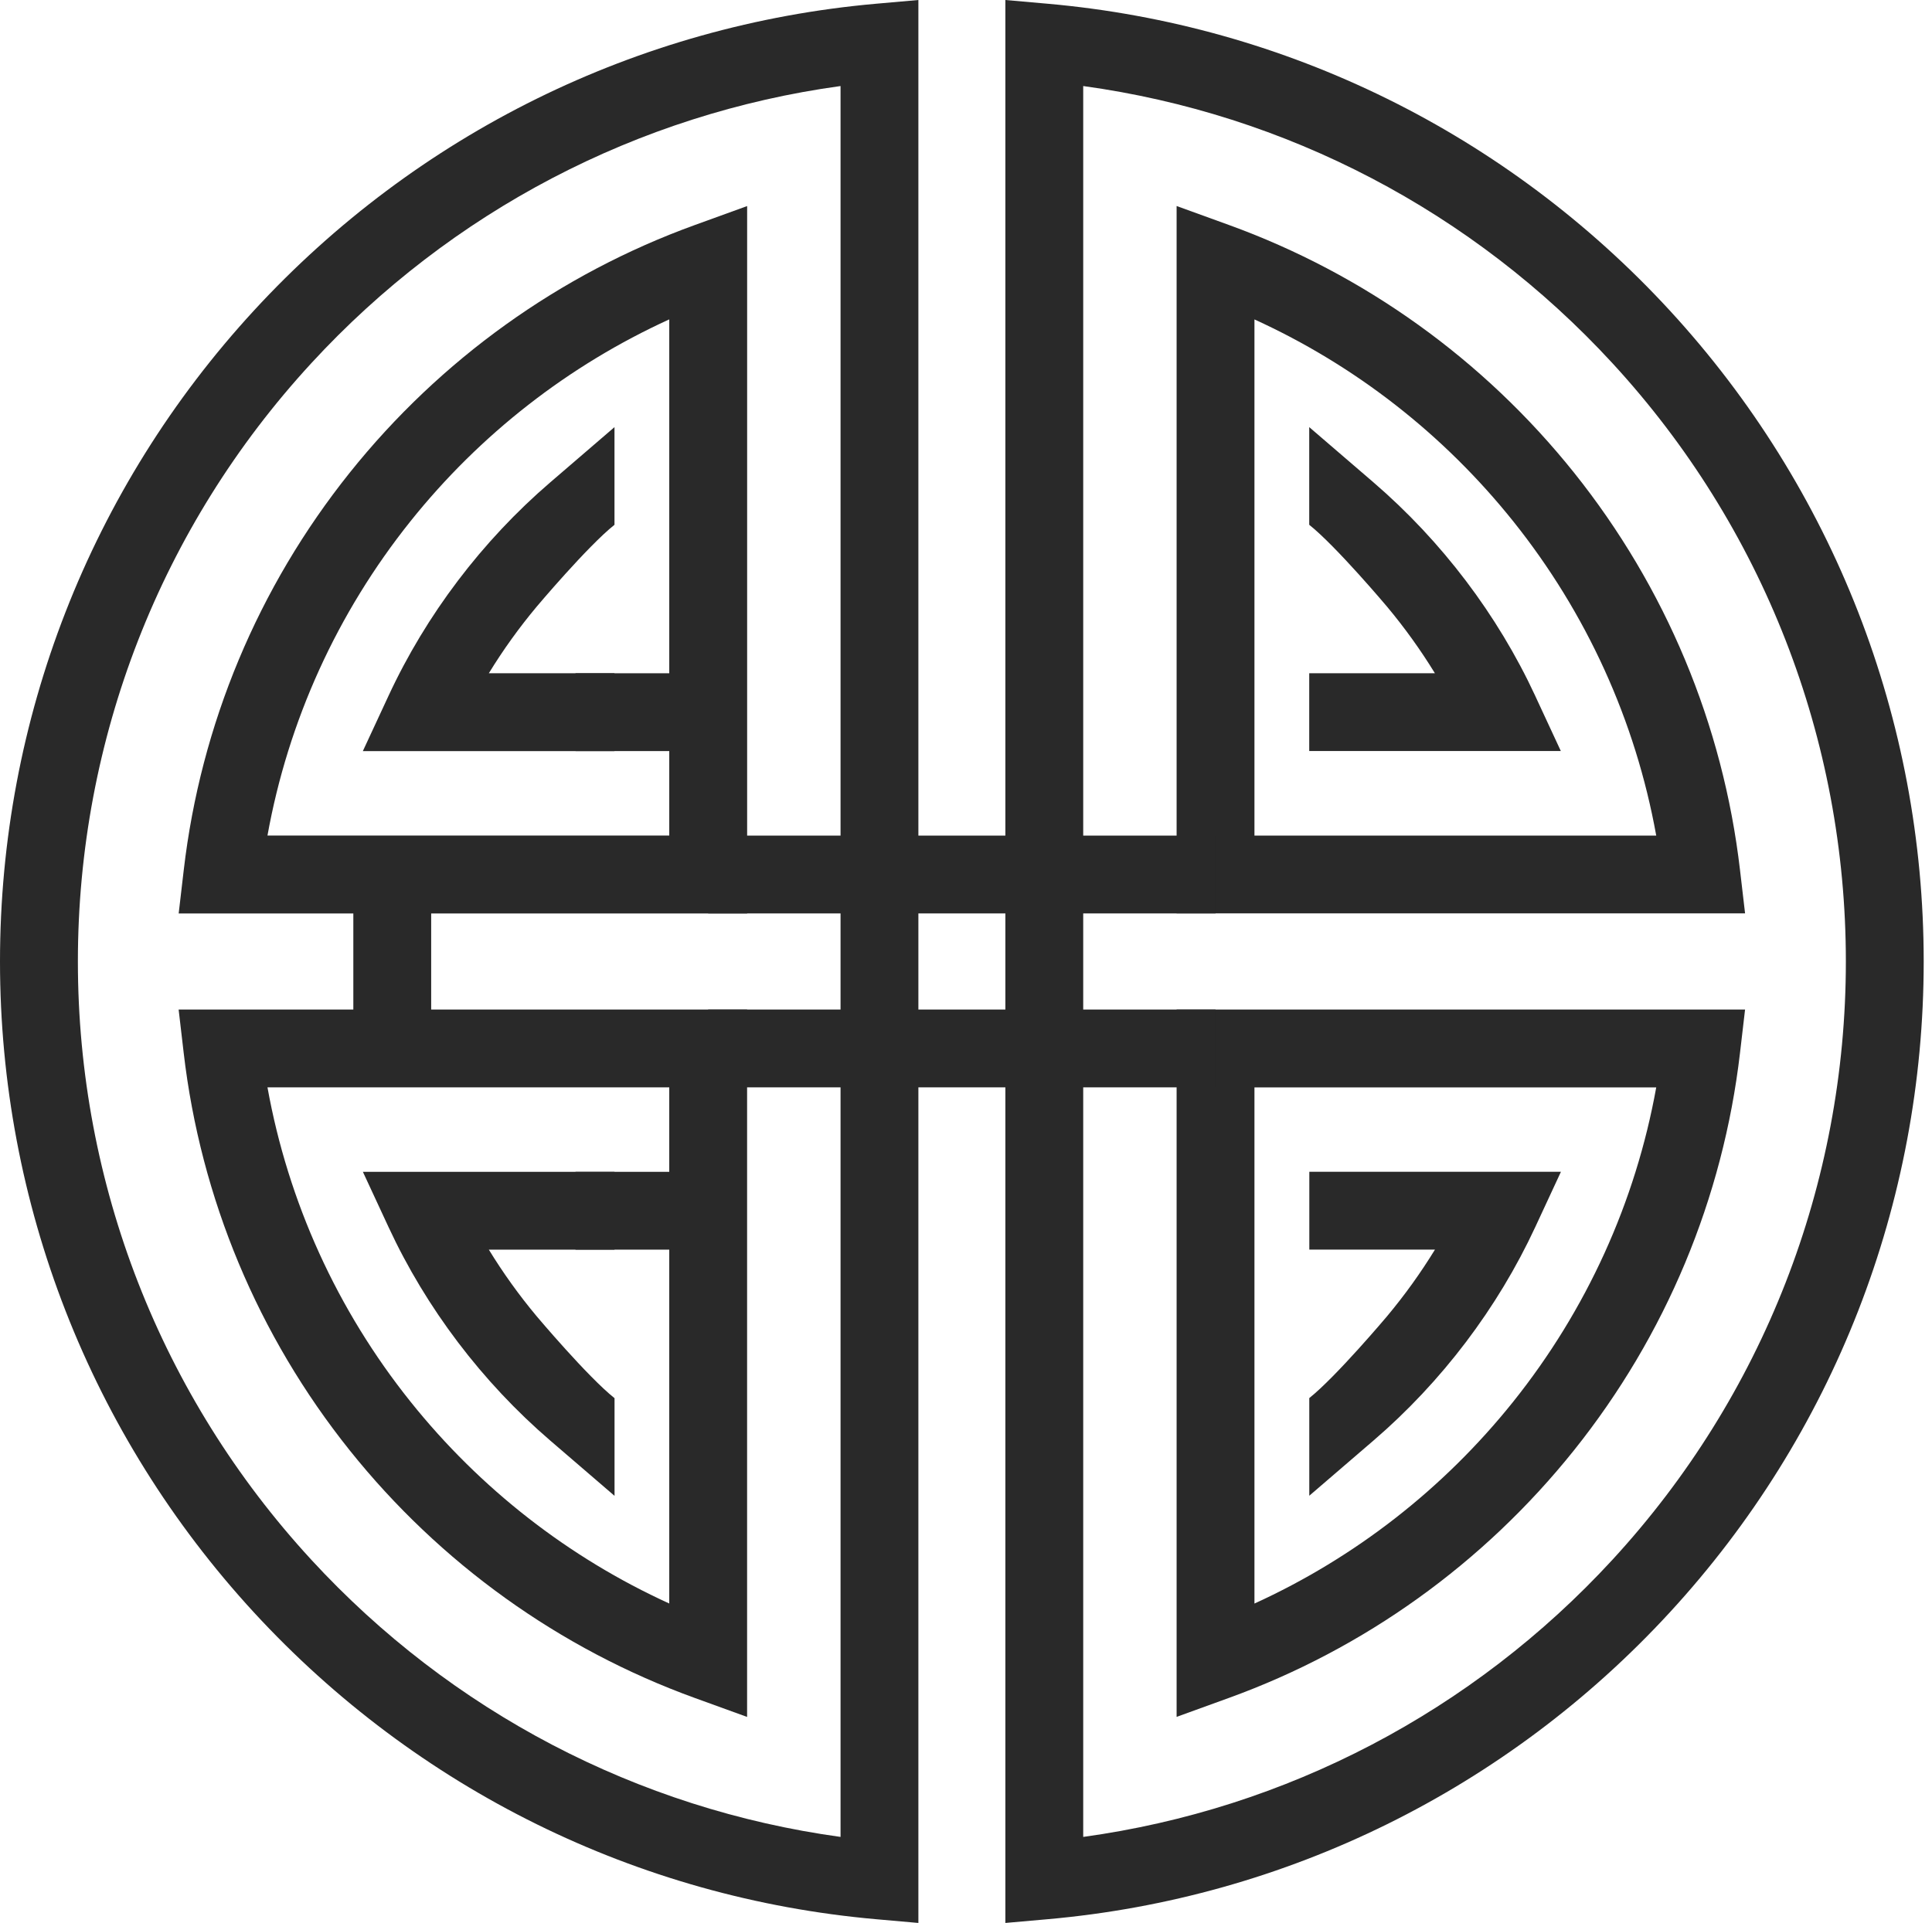 <svg width="226" height="225" viewBox="0 0 226 225" fill="none" xmlns="http://www.w3.org/2000/svg">
<path d="M20.902 118.121L87.393 118.121L87.393 200.893L81.286 198.679C65.443 192.937 51.478 182.916 40.905 169.696C30.184 156.289 23.469 140.212 21.488 123.203L20.896 118.127L20.902 118.121ZM78.287 127.226L31.288 127.226C33.706 140.651 39.437 153.278 48.018 164.005C56.162 174.186 66.536 182.267 78.287 187.622L78.287 127.221L78.287 127.226Z" fill="#292929"/>
<path d="M20.902 106.877L21.494 101.801C23.474 84.792 30.189 68.715 40.911 55.308C51.484 42.088 65.449 32.061 81.292 26.325L87.398 24.111L87.398 106.883L20.908 106.883L20.902 106.877ZM78.288 37.371C66.536 42.731 56.162 50.806 48.019 60.987C39.437 71.72 33.706 84.342 31.288 97.766L78.288 97.766L78.288 37.365L78.288 37.371Z" fill="#292929"/>
<path d="M137.637 106.877L137.637 24.105L143.743 26.319C159.586 32.061 173.545 42.083 184.124 55.302C194.846 68.709 201.561 84.786 203.541 101.795L204.133 106.871L137.642 106.871L137.637 106.877ZM146.742 37.371L146.742 97.772L193.742 97.772C191.323 84.347 185.592 71.72 177.011 60.993C168.867 50.812 158.493 42.731 146.742 37.376L146.742 37.371Z" fill="#292929"/>
<path d="M137.637 200.893L137.637 118.121L204.133 118.121L203.541 123.197C201.561 140.207 194.846 156.283 184.124 169.69C173.551 182.91 159.586 192.937 143.743 198.673L137.637 200.887L137.637 200.893ZM146.742 127.226L146.742 187.628C158.493 182.267 168.867 174.192 177.011 164.011C185.592 153.278 191.323 140.656 193.742 127.232L146.742 127.232L146.742 127.226Z" fill="#292929"/>
<path d="M0 112.5C0 84.2 10.545 57.152 29.7 36.341C48.736 15.661 74.577 2.908 102.473 0.438L107.43 0L107.43 225L102.473 224.562C74.577 222.092 48.736 209.339 29.7 188.659C10.551 167.848 0 140.8 0 112.5ZM98.325 10.067C74.6 13.328 52.765 24.726 36.404 42.51C18.802 61.636 9.111 86.493 9.111 112.5C9.111 138.507 18.802 163.369 36.404 182.49C52.764 200.274 74.6 211.672 98.325 214.933L98.325 10.067Z" fill="#292929"/>
<path d="M117.605 225L117.605 -4.69565e-06L122.562 0.438C150.458 2.908 176.3 15.661 195.335 36.341C214.484 57.152 225.029 84.2 225.029 112.5C225.029 140.8 214.484 167.848 195.329 188.659C176.294 209.345 150.452 222.092 122.556 224.562L117.6 225L117.605 225ZM126.711 10.067L126.711 214.933C150.435 211.672 172.271 200.274 188.631 182.49C206.233 163.364 215.924 138.507 215.924 112.5C215.924 86.493 206.233 61.631 188.631 42.51C172.271 24.726 150.435 13.328 126.711 10.067Z" fill="#292929"/>
<path d="M142.189 106.877L142.189 97.772L82.841 97.772L82.841 106.877L142.189 106.877Z" fill="#292929"/>
<path d="M142.189 127.228L142.189 118.123L82.841 118.123L82.841 127.228L142.189 127.228Z" fill="#292929"/>
<path d="M82.84 87.882L82.84 78.777L67.321 78.777L67.321 87.882L82.84 87.882Z" fill="#292929"/>
<path d="M82.84 146.218L82.84 137.113L67.321 137.113L67.321 146.218L82.84 146.218Z" fill="#292929"/>
<path d="M71.881 163.592C68.734 161.088 62.776 154.009 62.776 154.009C60.721 151.551 58.849 148.939 57.182 146.218L71.881 146.218L71.881 137.113L42.449 137.113L45.453 143.584C49.852 153.064 56.391 161.697 64.364 168.555L71.887 175.025L71.887 163.598L71.881 163.592Z" fill="#292929"/>
<path d="M71.881 78.777L57.182 78.777C58.849 76.052 60.721 73.445 62.776 70.987C62.776 70.987 68.734 63.907 71.881 61.404L71.881 49.977L64.358 56.447C56.385 63.304 49.846 71.937 45.447 81.418L42.443 87.888L71.875 87.888L71.875 78.783L71.881 78.777Z" fill="#292929"/>
<path d="M167.855 146.218C166.187 148.938 164.315 151.545 162.261 154.003C162.261 154.003 156.303 161.082 153.156 163.586L153.156 175.013L160.679 168.543C168.651 161.686 175.19 153.053 179.589 143.578L182.594 137.107L153.161 137.107L153.161 146.213L167.86 146.213L167.855 146.218Z" fill="#292929"/>
<path d="M179.583 81.412C175.184 71.937 168.645 63.31 160.673 56.447L153.15 49.977L153.15 61.404C156.297 63.907 162.255 70.987 162.255 70.987C164.309 73.445 166.181 76.052 167.849 78.772L153.15 78.772L153.15 87.877L182.582 87.877L179.577 81.406L179.583 81.412Z" fill="#292929"/>
<path d="M50.438 122.68L50.438 102.324L41.332 102.324L41.332 122.68L50.438 122.68Z" fill="#292929"/>
</svg>

